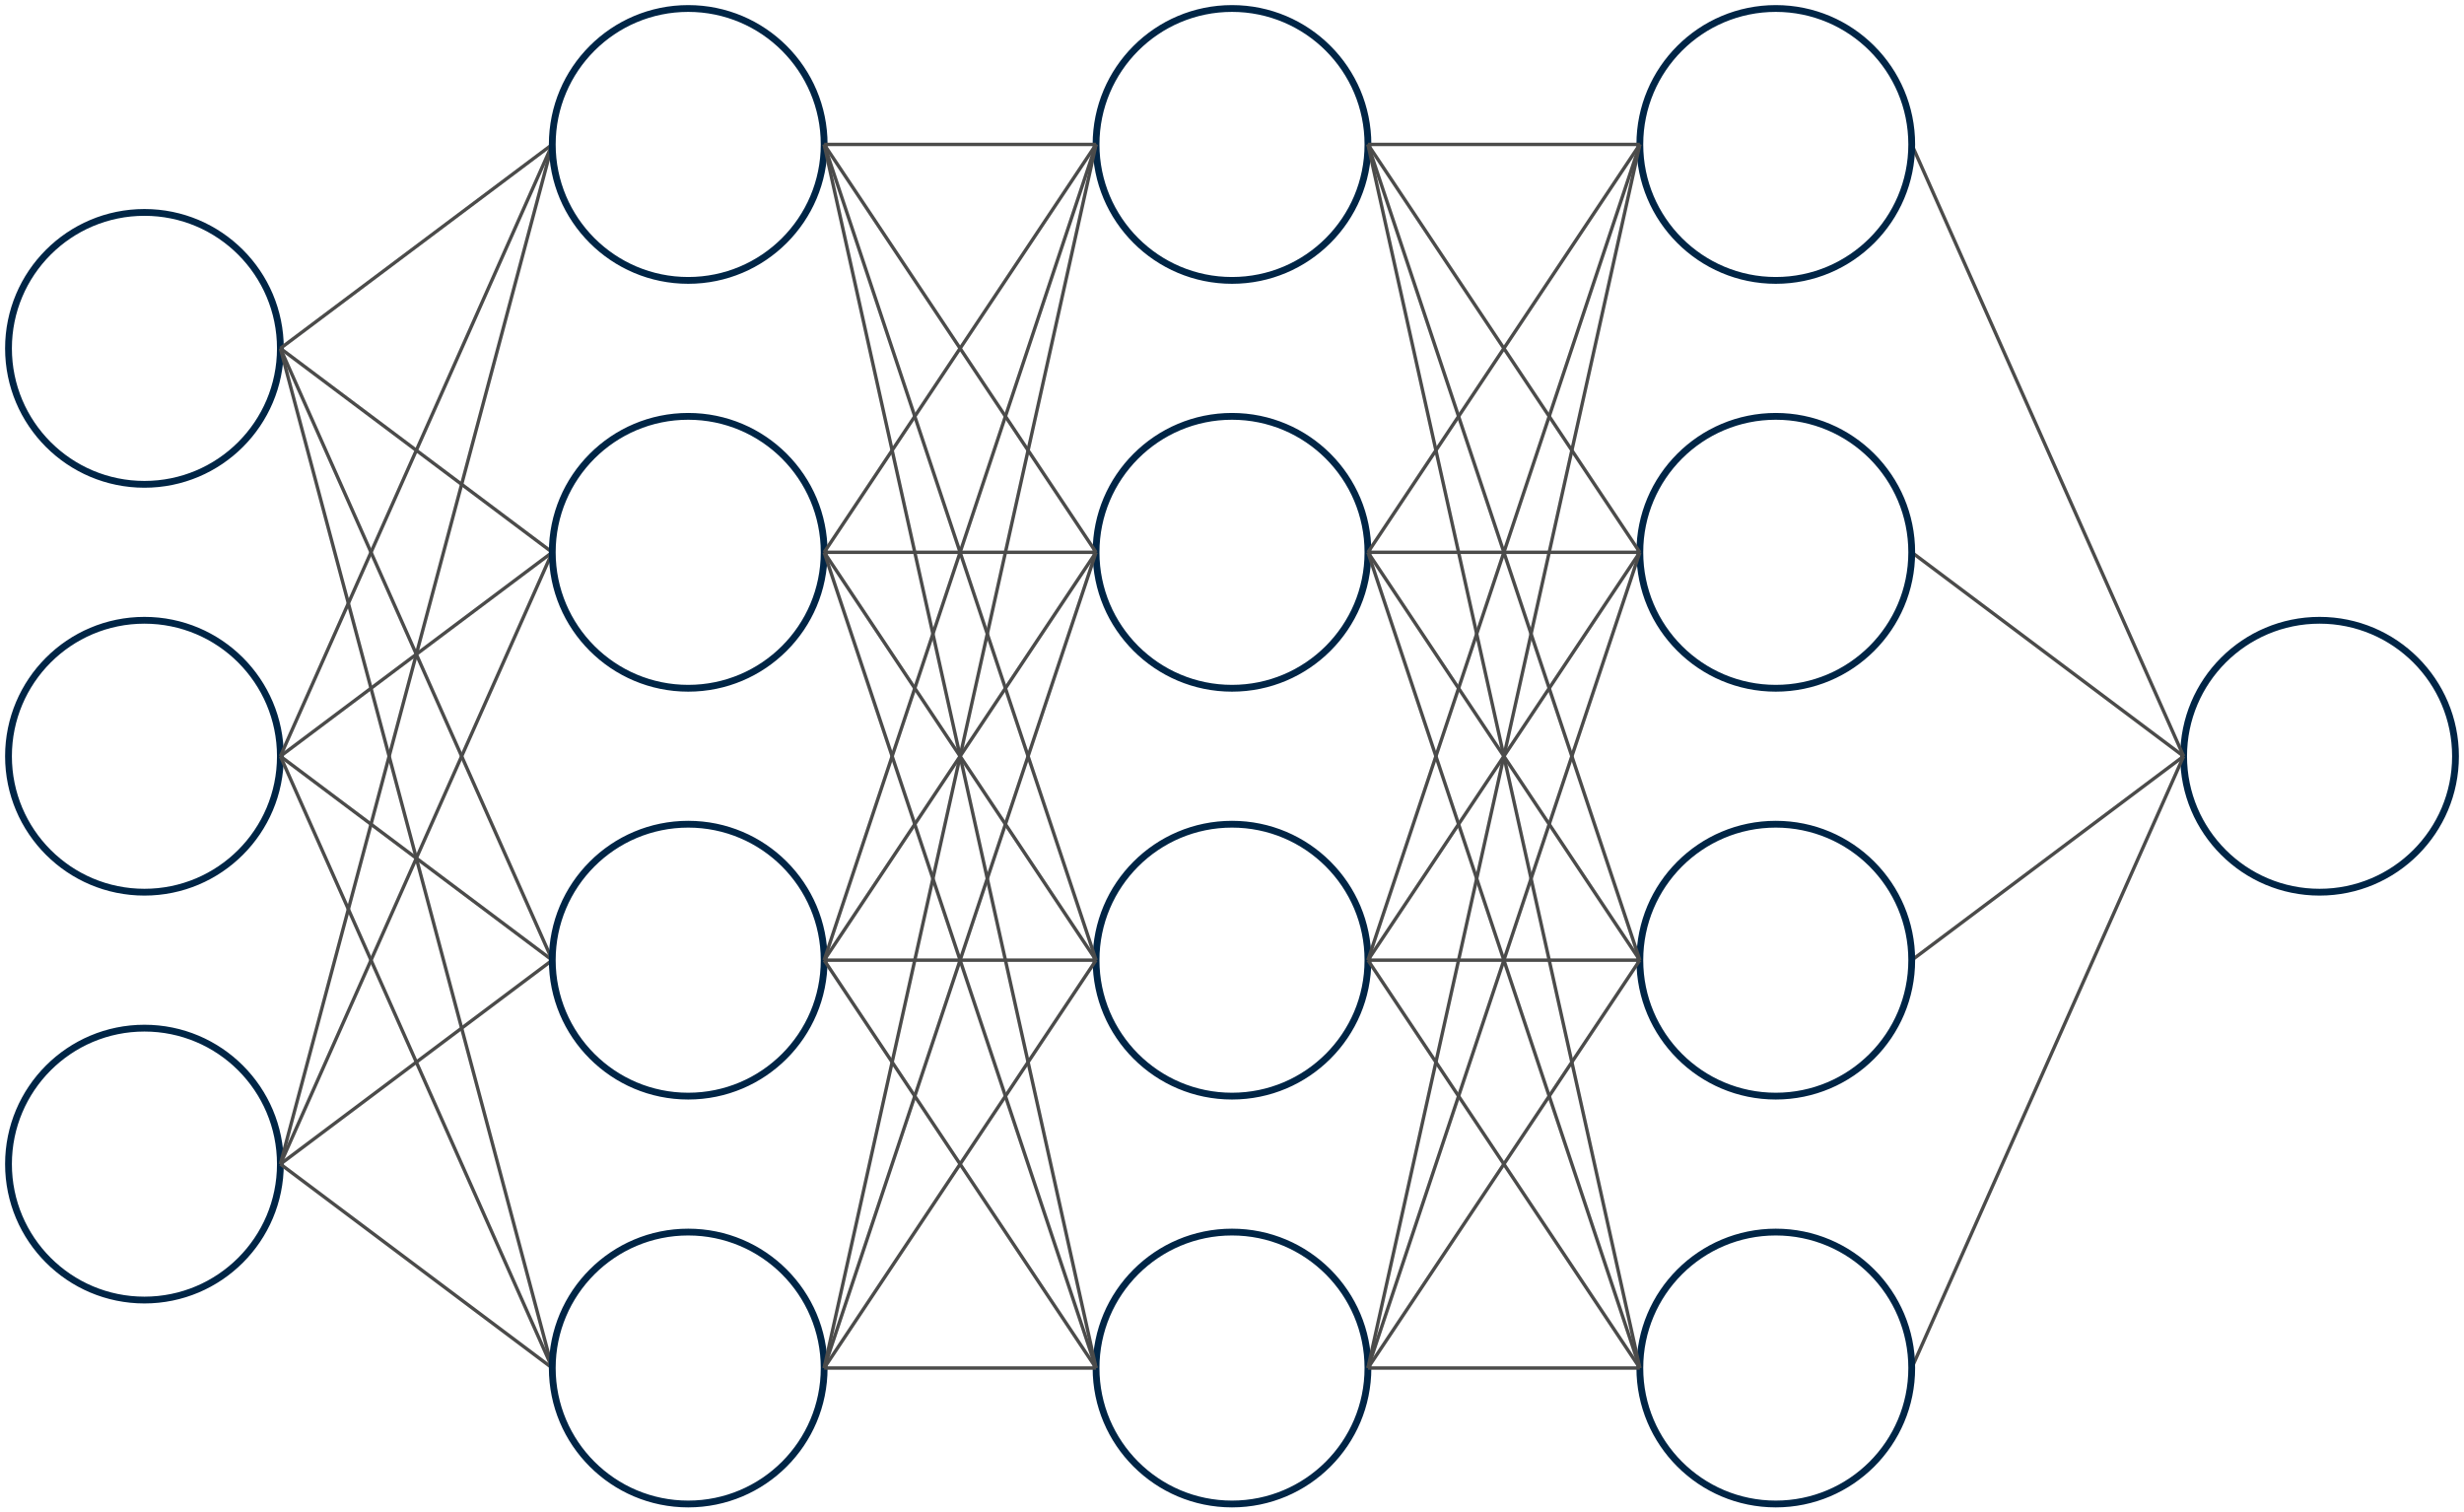 <?xml version="1.0" encoding="UTF-8"?>
<svg xmlns="http://www.w3.org/2000/svg" xmlns:xlink="http://www.w3.org/1999/xlink" width="290pt" height="178pt" viewBox="0 0 290 178" version="1.1">
<g id="surface1">
<path style="fill:none;stroke-width:0.8;stroke-linecap:butt;stroke-linejoin:round;stroke:rgb(0%,14.5%,27.4%);stroke-opacity:1;stroke-miterlimit:10;" d="M 2512 3816 C 2512 3824.836 2504.836 3832 2496 3832 C 2487.164 3832 2480 3824.836 2480 3816 C 2480 3807.164 2487.164 3800 2496 3800 C 2504.836 3800 2512 3807.164 2512 3816 Z M 2512 3816 " transform="matrix(1,0,0,-1,-2479,3857)"/>
<path style="fill:none;stroke-width:0.8;stroke-linecap:butt;stroke-linejoin:round;stroke:rgb(0%,14.5%,27.4%);stroke-opacity:1;stroke-miterlimit:10;" d="M 2512 3768 C 2512 3776.836 2504.836 3784 2496 3784 C 2487.164 3784 2480 3776.836 2480 3768 C 2480 3759.164 2487.164 3752 2496 3752 C 2504.836 3752 2512 3759.164 2512 3768 Z M 2512 3768 " transform="matrix(1,0,0,-1,-2479,3857)"/>
<path style="fill:none;stroke-width:0.8;stroke-linecap:butt;stroke-linejoin:round;stroke:rgb(0%,14.5%,27.4%);stroke-opacity:1;stroke-miterlimit:10;" d="M 2512 3720 C 2512 3728.836 2504.836 3736 2496 3736 C 2487.164 3736 2480 3728.836 2480 3720 C 2480 3711.164 2487.164 3704 2496 3704 C 2504.836 3704 2512 3711.164 2512 3720 Z M 2512 3720 " transform="matrix(1,0,0,-1,-2479,3857)"/>
<path style="fill:none;stroke-width:0.8;stroke-linecap:butt;stroke-linejoin:round;stroke:rgb(0%,14.5%,27.4%);stroke-opacity:1;stroke-miterlimit:10;" d="M 2768 3768 C 2768 3776.836 2760.836 3784 2752 3784 C 2743.164 3784 2736 3776.836 2736 3768 C 2736 3759.164 2743.164 3752 2752 3752 C 2760.836 3752 2768 3759.164 2768 3768 Z M 2768 3768 " transform="matrix(1,0,0,-1,-2479,3857)"/>
<path style="fill:none;stroke-width:0.4;stroke-linecap:butt;stroke-linejoin:round;stroke:rgb(29.4%,29.4%,29%);stroke-opacity:1;stroke-miterlimit:10;" d="M 2512 3816 L 2544 3840 " transform="matrix(1,0,0,-1,-2479,3857)"/>
<path style="fill:none;stroke-width:0.4;stroke-linecap:butt;stroke-linejoin:round;stroke:rgb(29.4%,29.4%,29%);stroke-opacity:1;stroke-miterlimit:10;" d="M 2512 3816 L 2544 3792 " transform="matrix(1,0,0,-1,-2479,3857)"/>
<path style="fill:none;stroke-width:0.4;stroke-linecap:butt;stroke-linejoin:round;stroke:rgb(29.4%,29.4%,29%);stroke-opacity:1;stroke-miterlimit:10;" d="M 2512 3816 L 2544 3744 " transform="matrix(1,0,0,-1,-2479,3857)"/>
<path style="fill:none;stroke-width:0.4;stroke-linecap:butt;stroke-linejoin:round;stroke:rgb(29.4%,29.4%,29%);stroke-opacity:1;stroke-miterlimit:10;" d="M 2512 3816 L 2544 3696 " transform="matrix(1,0,0,-1,-2479,3857)"/>
<path style="fill:none;stroke-width:0.4;stroke-linecap:butt;stroke-linejoin:round;stroke:rgb(29.4%,29.4%,29%);stroke-opacity:1;stroke-miterlimit:10;" d="M 2512 3768 L 2544 3840 " transform="matrix(1,0,0,-1,-2479,3857)"/>
<path style="fill:none;stroke-width:0.4;stroke-linecap:butt;stroke-linejoin:round;stroke:rgb(29.4%,29.4%,29%);stroke-opacity:1;stroke-miterlimit:10;" d="M 2512 3768 L 2544 3792 " transform="matrix(1,0,0,-1,-2479,3857)"/>
<path style="fill:none;stroke-width:0.4;stroke-linecap:butt;stroke-linejoin:round;stroke:rgb(29.4%,29.4%,29%);stroke-opacity:1;stroke-miterlimit:10;" d="M 2512 3768 L 2544 3744 " transform="matrix(1,0,0,-1,-2479,3857)"/>
<path style="fill:none;stroke-width:0.4;stroke-linecap:butt;stroke-linejoin:round;stroke:rgb(29.4%,29.4%,29%);stroke-opacity:1;stroke-miterlimit:10;" d="M 2512 3768 L 2544 3696 " transform="matrix(1,0,0,-1,-2479,3857)"/>
<path style="fill:none;stroke-width:0.4;stroke-linecap:butt;stroke-linejoin:round;stroke:rgb(29.4%,29.4%,29%);stroke-opacity:1;stroke-miterlimit:10;" d="M 2512 3720 L 2544 3840 " transform="matrix(1,0,0,-1,-2479,3857)"/>
<path style="fill:none;stroke-width:0.4;stroke-linecap:butt;stroke-linejoin:round;stroke:rgb(29.4%,29.4%,29%);stroke-opacity:1;stroke-miterlimit:10;" d="M 2512 3720 L 2544 3792 " transform="matrix(1,0,0,-1,-2479,3857)"/>
<path style="fill:none;stroke-width:0.4;stroke-linecap:butt;stroke-linejoin:round;stroke:rgb(29.4%,29.4%,29%);stroke-opacity:1;stroke-miterlimit:10;" d="M 2512 3720 L 2544 3744 " transform="matrix(1,0,0,-1,-2479,3857)"/>
<path style="fill:none;stroke-width:0.4;stroke-linecap:butt;stroke-linejoin:round;stroke:rgb(29.4%,29.4%,29%);stroke-opacity:1;stroke-miterlimit:10;" d="M 2512 3720 L 2544 3696 " transform="matrix(1,0,0,-1,-2479,3857)"/>
<path style="fill:none;stroke-width:0.4;stroke-linecap:butt;stroke-linejoin:round;stroke:rgb(29.4%,29.4%,29%);stroke-opacity:1;stroke-miterlimit:10;" d="M 2704 3840 L 2736 3768 " transform="matrix(1,0,0,-1,-2479,3857)"/>
<path style="fill:none;stroke-width:0.4;stroke-linecap:butt;stroke-linejoin:round;stroke:rgb(29.4%,29.4%,29%);stroke-opacity:1;stroke-miterlimit:10;" d="M 2704 3792 L 2736 3768 " transform="matrix(1,0,0,-1,-2479,3857)"/>
<path style="fill:none;stroke-width:0.4;stroke-linecap:butt;stroke-linejoin:round;stroke:rgb(29.4%,29.4%,29%);stroke-opacity:1;stroke-miterlimit:10;" d="M 2704 3744 L 2736 3768 " transform="matrix(1,0,0,-1,-2479,3857)"/>
<path style="fill:none;stroke-width:0.4;stroke-linecap:butt;stroke-linejoin:round;stroke:rgb(29.4%,29.4%,29%);stroke-opacity:1;stroke-miterlimit:10;" d="M 2704 3696 L 2736 3768 " transform="matrix(1,0,0,-1,-2479,3857)"/>
<path style="fill:none;stroke-width:0.8;stroke-linecap:butt;stroke-linejoin:round;stroke:rgb(0%,14.5%,27.4%);stroke-opacity:1;stroke-miterlimit:10;" d="M 2576 3840 C 2576 3848.836 2568.836 3856 2560 3856 C 2551.164 3856 2544 3848.836 2544 3840 C 2544 3831.164 2551.164 3824 2560 3824 C 2568.836 3824 2576 3831.164 2576 3840 Z M 2576 3840 " transform="matrix(1,0,0,-1,-2479,3857)"/>
<path style="fill:none;stroke-width:0.8;stroke-linecap:butt;stroke-linejoin:round;stroke:rgb(0%,14.5%,27.4%);stroke-opacity:1;stroke-miterlimit:10;" d="M 2576 3792 C 2576 3800.836 2568.836 3808 2560 3808 C 2551.164 3808 2544 3800.836 2544 3792 C 2544 3783.164 2551.164 3776 2560 3776 C 2568.836 3776 2576 3783.164 2576 3792 Z M 2576 3792 " transform="matrix(1,0,0,-1,-2479,3857)"/>
<path style="fill:none;stroke-width:0.8;stroke-linecap:butt;stroke-linejoin:round;stroke:rgb(0%,14.5%,27.4%);stroke-opacity:1;stroke-miterlimit:10;" d="M 2576 3744 C 2576 3752.836 2568.836 3760 2560 3760 C 2551.164 3760 2544 3752.836 2544 3744 C 2544 3735.164 2551.164 3728 2560 3728 C 2568.836 3728 2576 3735.164 2576 3744 Z M 2576 3744 " transform="matrix(1,0,0,-1,-2479,3857)"/>
<path style="fill:none;stroke-width:0.8;stroke-linecap:butt;stroke-linejoin:round;stroke:rgb(0%,14.5%,27.4%);stroke-opacity:1;stroke-miterlimit:10;" d="M 2576 3696 C 2576 3704.836 2568.836 3712 2560 3712 C 2551.164 3712 2544 3704.836 2544 3696 C 2544 3687.164 2551.164 3680 2560 3680 C 2568.836 3680 2576 3687.164 2576 3696 Z M 2576 3696 " transform="matrix(1,0,0,-1,-2479,3857)"/>
<path style="fill:none;stroke-width:0.8;stroke-linecap:butt;stroke-linejoin:round;stroke:rgb(0%,14.5%,27.4%);stroke-opacity:1;stroke-miterlimit:10;" d="M 2640 3840 C 2640 3848.836 2632.836 3856 2624 3856 C 2615.164 3856 2608 3848.836 2608 3840 C 2608 3831.164 2615.164 3824 2624 3824 C 2632.836 3824 2640 3831.164 2640 3840 Z M 2640 3840 " transform="matrix(1,0,0,-1,-2479,3857)"/>
<path style="fill:none;stroke-width:0.8;stroke-linecap:butt;stroke-linejoin:round;stroke:rgb(0%,14.5%,27.4%);stroke-opacity:1;stroke-miterlimit:10;" d="M 2640 3792 C 2640 3800.836 2632.836 3808 2624 3808 C 2615.164 3808 2608 3800.836 2608 3792 C 2608 3783.164 2615.164 3776 2624 3776 C 2632.836 3776 2640 3783.164 2640 3792 Z M 2640 3792 " transform="matrix(1,0,0,-1,-2479,3857)"/>
<path style="fill:none;stroke-width:0.8;stroke-linecap:butt;stroke-linejoin:round;stroke:rgb(0%,14.5%,27.4%);stroke-opacity:1;stroke-miterlimit:10;" d="M 2640 3744 C 2640 3752.836 2632.836 3760 2624 3760 C 2615.164 3760 2608 3752.836 2608 3744 C 2608 3735.164 2615.164 3728 2624 3728 C 2632.836 3728 2640 3735.164 2640 3744 Z M 2640 3744 " transform="matrix(1,0,0,-1,-2479,3857)"/>
<path style="fill:none;stroke-width:0.8;stroke-linecap:butt;stroke-linejoin:round;stroke:rgb(0%,14.5%,27.4%);stroke-opacity:1;stroke-miterlimit:10;" d="M 2640 3696 C 2640 3704.836 2632.836 3712 2624 3712 C 2615.164 3712 2608 3704.836 2608 3696 C 2608 3687.164 2615.164 3680 2624 3680 C 2632.836 3680 2640 3687.164 2640 3696 Z M 2640 3696 " transform="matrix(1,0,0,-1,-2479,3857)"/>
<path style="fill:none;stroke-width:0.8;stroke-linecap:butt;stroke-linejoin:round;stroke:rgb(0%,14.5%,27.4%);stroke-opacity:1;stroke-miterlimit:10;" d="M 2704 3840 C 2704 3848.836 2696.836 3856 2688 3856 C 2679.164 3856 2672 3848.836 2672 3840 C 2672 3831.164 2679.164 3824 2688 3824 C 2696.836 3824 2704 3831.164 2704 3840 Z M 2704 3840 " transform="matrix(1,0,0,-1,-2479,3857)"/>
<path style="fill:none;stroke-width:0.8;stroke-linecap:butt;stroke-linejoin:round;stroke:rgb(0%,14.5%,27.4%);stroke-opacity:1;stroke-miterlimit:10;" d="M 2704 3792 C 2704 3800.836 2696.836 3808 2688 3808 C 2679.164 3808 2672 3800.836 2672 3792 C 2672 3783.164 2679.164 3776 2688 3776 C 2696.836 3776 2704 3783.164 2704 3792 Z M 2704 3792 " transform="matrix(1,0,0,-1,-2479,3857)"/>
<path style="fill:none;stroke-width:0.8;stroke-linecap:butt;stroke-linejoin:round;stroke:rgb(0%,14.5%,27.4%);stroke-opacity:1;stroke-miterlimit:10;" d="M 2704 3744 C 2704 3752.836 2696.836 3760 2688 3760 C 2679.164 3760 2672 3752.836 2672 3744 C 2672 3735.164 2679.164 3728 2688 3728 C 2696.836 3728 2704 3735.164 2704 3744 Z M 2704 3744 " transform="matrix(1,0,0,-1,-2479,3857)"/>
<path style="fill:none;stroke-width:0.8;stroke-linecap:butt;stroke-linejoin:round;stroke:rgb(0%,14.5%,27.4%);stroke-opacity:1;stroke-miterlimit:10;" d="M 2704 3696 C 2704 3704.836 2696.836 3712 2688 3712 C 2679.164 3712 2672 3704.836 2672 3696 C 2672 3687.164 2679.164 3680 2688 3680 C 2696.836 3680 2704 3687.164 2704 3696 Z M 2704 3696 " transform="matrix(1,0,0,-1,-2479,3857)"/>
<path style="fill:none;stroke-width:0.4;stroke-linecap:butt;stroke-linejoin:round;stroke:rgb(29.4%,29.4%,29%);stroke-opacity:1;stroke-miterlimit:10;" d="M 2576 3840 L 2608 3840 " transform="matrix(1,0,0,-1,-2479,3857)"/>
<path style="fill:none;stroke-width:0.4;stroke-linecap:butt;stroke-linejoin:round;stroke:rgb(29.4%,29.4%,29%);stroke-opacity:1;stroke-miterlimit:10;" d="M 2576 3840 L 2608 3792 " transform="matrix(1,0,0,-1,-2479,3857)"/>
<path style="fill:none;stroke-width:0.4;stroke-linecap:butt;stroke-linejoin:round;stroke:rgb(29.4%,29.4%,29%);stroke-opacity:1;stroke-miterlimit:10;" d="M 2576 3840 L 2608 3744 " transform="matrix(1,0,0,-1,-2479,3857)"/>
<path style="fill:none;stroke-width:0.4;stroke-linecap:butt;stroke-linejoin:round;stroke:rgb(29.4%,29.4%,29%);stroke-opacity:1;stroke-miterlimit:10;" d="M 2576 3840 L 2608 3696 " transform="matrix(1,0,0,-1,-2479,3857)"/>
<path style="fill:none;stroke-width:0.4;stroke-linecap:butt;stroke-linejoin:round;stroke:rgb(29.4%,29.4%,29%);stroke-opacity:1;stroke-miterlimit:10;" d="M 2576 3792 L 2608 3840 " transform="matrix(1,0,0,-1,-2479,3857)"/>
<path style="fill:none;stroke-width:0.4;stroke-linecap:butt;stroke-linejoin:round;stroke:rgb(29.4%,29.4%,29%);stroke-opacity:1;stroke-miterlimit:10;" d="M 2576 3792 L 2608 3792 " transform="matrix(1,0,0,-1,-2479,3857)"/>
<path style="fill:none;stroke-width:0.4;stroke-linecap:butt;stroke-linejoin:round;stroke:rgb(29.4%,29.4%,29%);stroke-opacity:1;stroke-miterlimit:10;" d="M 2576 3792 L 2608 3744 " transform="matrix(1,0,0,-1,-2479,3857)"/>
<path style="fill:none;stroke-width:0.4;stroke-linecap:butt;stroke-linejoin:round;stroke:rgb(29.4%,29.4%,29%);stroke-opacity:1;stroke-miterlimit:10;" d="M 2576 3744 L 2608 3696 " transform="matrix(1,0,0,-1,-2479,3857)"/>
<path style="fill:none;stroke-width:0.4;stroke-linecap:butt;stroke-linejoin:round;stroke:rgb(29.4%,29.4%,29%);stroke-opacity:1;stroke-miterlimit:10;" d="M 2576 3792 L 2608 3696 " transform="matrix(1,0,0,-1,-2479,3857)"/>
<path style="fill:none;stroke-width:0.4;stroke-linecap:butt;stroke-linejoin:round;stroke:rgb(29.4%,29.4%,29%);stroke-opacity:1;stroke-miterlimit:10;" d="M 2576 3744 L 2608 3744 " transform="matrix(1,0,0,-1,-2479,3857)"/>
<path style="fill:none;stroke-width:0.4;stroke-linecap:butt;stroke-linejoin:round;stroke:rgb(29.4%,29.4%,29%);stroke-opacity:1;stroke-miterlimit:10;" d="M 2576 3744 L 2608 3792 " transform="matrix(1,0,0,-1,-2479,3857)"/>
<path style="fill:none;stroke-width:0.4;stroke-linecap:butt;stroke-linejoin:round;stroke:rgb(29.4%,29.4%,29%);stroke-opacity:1;stroke-miterlimit:10;" d="M 2576 3744 L 2608 3840 " transform="matrix(1,0,0,-1,-2479,3857)"/>
<path style="fill:none;stroke-width:0.4;stroke-linecap:butt;stroke-linejoin:round;stroke:rgb(29.4%,29.4%,29%);stroke-opacity:1;stroke-miterlimit:10;" d="M 2576 3696 L 2608 3840 " transform="matrix(1,0,0,-1,-2479,3857)"/>
<path style="fill:none;stroke-width:0.4;stroke-linecap:butt;stroke-linejoin:round;stroke:rgb(29.4%,29.4%,29%);stroke-opacity:1;stroke-miterlimit:10;" d="M 2576 3696 L 2608 3792 " transform="matrix(1,0,0,-1,-2479,3857)"/>
<path style="fill:none;stroke-width:0.4;stroke-linecap:butt;stroke-linejoin:round;stroke:rgb(29.4%,29.4%,29%);stroke-opacity:1;stroke-miterlimit:10;" d="M 2576 3696 L 2608 3744 " transform="matrix(1,0,0,-1,-2479,3857)"/>
<path style="fill:none;stroke-width:0.4;stroke-linecap:butt;stroke-linejoin:round;stroke:rgb(29.4%,29.4%,29%);stroke-opacity:1;stroke-miterlimit:10;" d="M 2576 3696 L 2608 3696 " transform="matrix(1,0,0,-1,-2479,3857)"/>
<path style="fill:none;stroke-width:0.4;stroke-linecap:butt;stroke-linejoin:round;stroke:rgb(29.4%,29.4%,29%);stroke-opacity:1;stroke-miterlimit:10;" d="M 2640 3840 L 2672 3840 " transform="matrix(1,0,0,-1,-2479,3857)"/>
<path style="fill:none;stroke-width:0.4;stroke-linecap:butt;stroke-linejoin:round;stroke:rgb(29.4%,29.4%,29%);stroke-opacity:1;stroke-miterlimit:10;" d="M 2640 3840 L 2672 3792 " transform="matrix(1,0,0,-1,-2479,3857)"/>
<path style="fill:none;stroke-width:0.4;stroke-linecap:butt;stroke-linejoin:round;stroke:rgb(29.4%,29.4%,29%);stroke-opacity:1;stroke-miterlimit:10;" d="M 2640 3840 L 2672 3744 " transform="matrix(1,0,0,-1,-2479,3857)"/>
<path style="fill:none;stroke-width:0.4;stroke-linecap:butt;stroke-linejoin:round;stroke:rgb(29.4%,29.4%,29%);stroke-opacity:1;stroke-miterlimit:10;" d="M 2640 3840 L 2672 3696 " transform="matrix(1,0,0,-1,-2479,3857)"/>
<path style="fill:none;stroke-width:0.4;stroke-linecap:butt;stroke-linejoin:round;stroke:rgb(29.4%,29.4%,29%);stroke-opacity:1;stroke-miterlimit:10;" d="M 2640 3792 L 2672 3840 " transform="matrix(1,0,0,-1,-2479,3857)"/>
<path style="fill:none;stroke-width:0.4;stroke-linecap:butt;stroke-linejoin:round;stroke:rgb(29.4%,29.4%,29%);stroke-opacity:1;stroke-miterlimit:10;" d="M 2640 3792 L 2672 3792 " transform="matrix(1,0,0,-1,-2479,3857)"/>
<path style="fill:none;stroke-width:0.4;stroke-linecap:butt;stroke-linejoin:round;stroke:rgb(29.4%,29.4%,29%);stroke-opacity:1;stroke-miterlimit:10;" d="M 2640 3792 L 2672 3744 " transform="matrix(1,0,0,-1,-2479,3857)"/>
<path style="fill:none;stroke-width:0.4;stroke-linecap:butt;stroke-linejoin:round;stroke:rgb(29.4%,29.4%,29%);stroke-opacity:1;stroke-miterlimit:10;" d="M 2640 3744 L 2672 3696 " transform="matrix(1,0,0,-1,-2479,3857)"/>
<path style="fill:none;stroke-width:0.4;stroke-linecap:butt;stroke-linejoin:round;stroke:rgb(29.4%,29.4%,29%);stroke-opacity:1;stroke-miterlimit:10;" d="M 2640 3792 L 2672 3696 " transform="matrix(1,0,0,-1,-2479,3857)"/>
<path style="fill:none;stroke-width:0.4;stroke-linecap:butt;stroke-linejoin:round;stroke:rgb(29.4%,29.4%,29%);stroke-opacity:1;stroke-miterlimit:10;" d="M 2640 3744 L 2672 3744 " transform="matrix(1,0,0,-1,-2479,3857)"/>
<path style="fill:none;stroke-width:0.4;stroke-linecap:butt;stroke-linejoin:round;stroke:rgb(29.4%,29.4%,29%);stroke-opacity:1;stroke-miterlimit:10;" d="M 2640 3744 L 2672 3792 " transform="matrix(1,0,0,-1,-2479,3857)"/>
<path style="fill:none;stroke-width:0.4;stroke-linecap:butt;stroke-linejoin:round;stroke:rgb(29.4%,29.4%,29%);stroke-opacity:1;stroke-miterlimit:10;" d="M 2640 3744 L 2672 3840 " transform="matrix(1,0,0,-1,-2479,3857)"/>
<path style="fill:none;stroke-width:0.4;stroke-linecap:butt;stroke-linejoin:round;stroke:rgb(29.4%,29.4%,29%);stroke-opacity:1;stroke-miterlimit:10;" d="M 2640 3696 L 2672 3840 " transform="matrix(1,0,0,-1,-2479,3857)"/>
<path style="fill:none;stroke-width:0.4;stroke-linecap:butt;stroke-linejoin:round;stroke:rgb(29.4%,29.4%,29%);stroke-opacity:1;stroke-miterlimit:10;" d="M 2640 3696 L 2672 3792 " transform="matrix(1,0,0,-1,-2479,3857)"/>
<path style="fill:none;stroke-width:0.4;stroke-linecap:butt;stroke-linejoin:round;stroke:rgb(29.4%,29.4%,29%);stroke-opacity:1;stroke-miterlimit:10;" d="M 2640 3696 L 2672 3744 " transform="matrix(1,0,0,-1,-2479,3857)"/>
<path style="fill:none;stroke-width:0.4;stroke-linecap:butt;stroke-linejoin:round;stroke:rgb(29.4%,29.4%,29%);stroke-opacity:1;stroke-miterlimit:10;" d="M 2640 3696 L 2672 3696 " transform="matrix(1,0,0,-1,-2479,3857)"/>
</g>
</svg>
